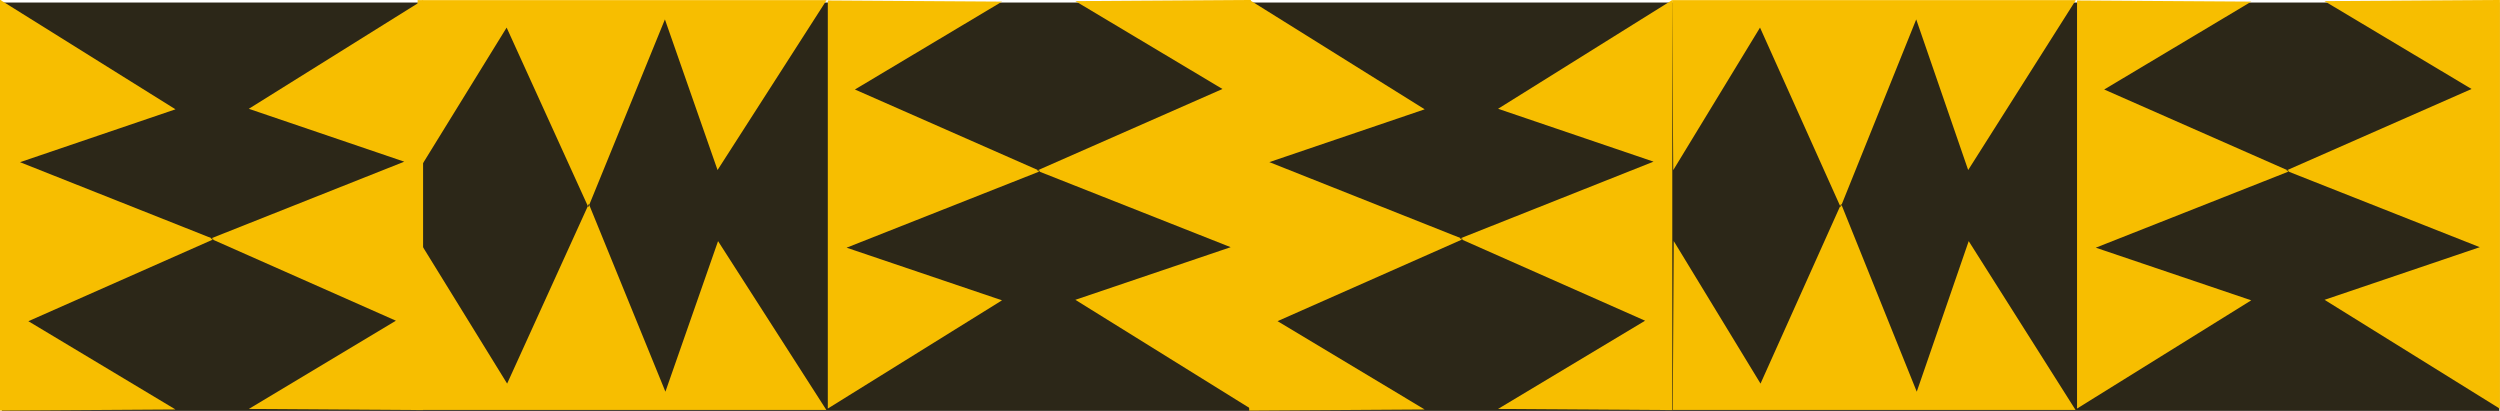 <svg xmlns="http://www.w3.org/2000/svg" viewBox="0 0 840.26 138.1"><defs><style>.cls-1{fill:#2c2718;}.cls-2{fill:#f7be00;}</style></defs><g id="background"><rect id="Rectangle_8" data-name="Rectangle 8" class="cls-1" x="0.62" y="0.85" width="839.41" height="137.25"/></g><g id="pattern"><g id="Group_21" data-name="Group 21"><g id="Group_2" data-name="Group 2"><path id="Path_26" data-name="Path 26" class="cls-2" d="M60.75,234.29,2.2,197.73l-.07-.18H1.77v138H4.05l56.7-.37L11.3,305.51l62-27.43-.74-.33.33-.13L8.5,252.06Z" transform="translate(-1.77 -197.55)"/><path id="Path_27" data-name="Path 27" class="cls-2" d="M73.26,278.08l61.57,27.26L85.39,335l58.58.38V197.55h0L85.39,234.12l52.25,17.77L72.85,277.62l.77.31Z" transform="translate(-1.77 -197.55)"/></g><g id="Group_3" data-name="Group 3"><path id="Path_28" data-name="Path 28" class="cls-2" d="M363.2,298.32l58.55,36.37.07.18h.35V197.55H419.9l-56.7.37,49.44,29.54-62,27.28.75.33-.34.13,64.35,25.43Z" transform="translate(-1.77 -197.55)"/><path id="Path_29" data-name="Path 29" class="cls-2" d="M350.68,254.74l-61.57-27.11,49.45-29.54L280,197.71V334.87h0l58.55-36.38L286.31,280.8l64.79-25.6-.77-.3Z" transform="translate(-1.77 -197.55)"/></g><g id="Group_11" data-name="Group 11"><path id="Path_30" data-name="Path 30" class="cls-2" d="M242.94,254.7,279.33,198l.18-.06v-.35H142.13v2.2l.37,54.95,29.55-47.92,27.3,60,.33-.72.13.32,25.44-62.35Z" transform="translate(-1.77 -197.55)"/><path id="Path_31" data-name="Path 31" class="cls-2" d="M199.35,266.82l-27.13,59.66-29.55-47.91-.38,56.76H279.51v0h0l-36.4-56.74L225.42,329.2l-25.61-62.78-.31.74Z" transform="translate(-1.77 -197.55)"/></g><g id="Group_4" data-name="Group 4"><g id="Group_10" data-name="Group 10"><path id="Path_26-2" data-name="Path 26-2" class="cls-2" d="M480.61,234.29l-58.55-36.56-.07-.18h-.36v138h2.28l56.7-.37-49.45-29.69,62-27.43-.74-.33.33-.13-64.35-25.56Z" transform="translate(-1.77 -197.55)"/><path id="Path_27-2" data-name="Path 27-2" class="cls-2" d="M493.12,278.08l61.57,27.26L505.25,335l58.58.38V197.55h0l-58.55,36.56,52.25,17.77-64.79,25.73.77.31Z" transform="translate(-1.77 -197.55)"/></g><g id="Group_11-2" data-name="Group 11-2"><path id="Path_28-2" data-name="Path 28-2" class="cls-2" d="M783.06,298.32l58.55,36.37.07.18H842V197.55h-2.27l-56.7.37,49.44,29.54-62,27.28.74.33-.33.13,64.35,25.43Z" transform="translate(-1.77 -197.55)"/><path id="Path_29-2" data-name="Path 29-2" class="cls-2" d="M770.54,254.74,709,227.63l49.45-29.54-58.58-.38V334.87h0l58.55-36.38L706.17,280.8,771,255.2l-.77-.3Z" transform="translate(-1.77 -197.55)"/></g><g id="Group_12" data-name="Group 12"><path id="Path_30-2" data-name="Path 30-2" class="cls-2" d="M663.28,254.7,699.2,198l.17-.06v-.35H563.79v2.2l.36,54.95,29.17-47.92,26.94,60,.32-.72.13.32,25.11-62.35Z" transform="translate(-1.77 -197.55)"/><path id="Path_31-2" data-name="Path 31-2" class="cls-2" d="M620.26,266.82l-26.77,59.66-29.17-47.91L564,335.33H699.37v0h0l-35.91-56.74L646,329.2l-25.28-62.78-.3.74Z" transform="translate(-1.77 -197.55)"/></g></g></g></g></svg>